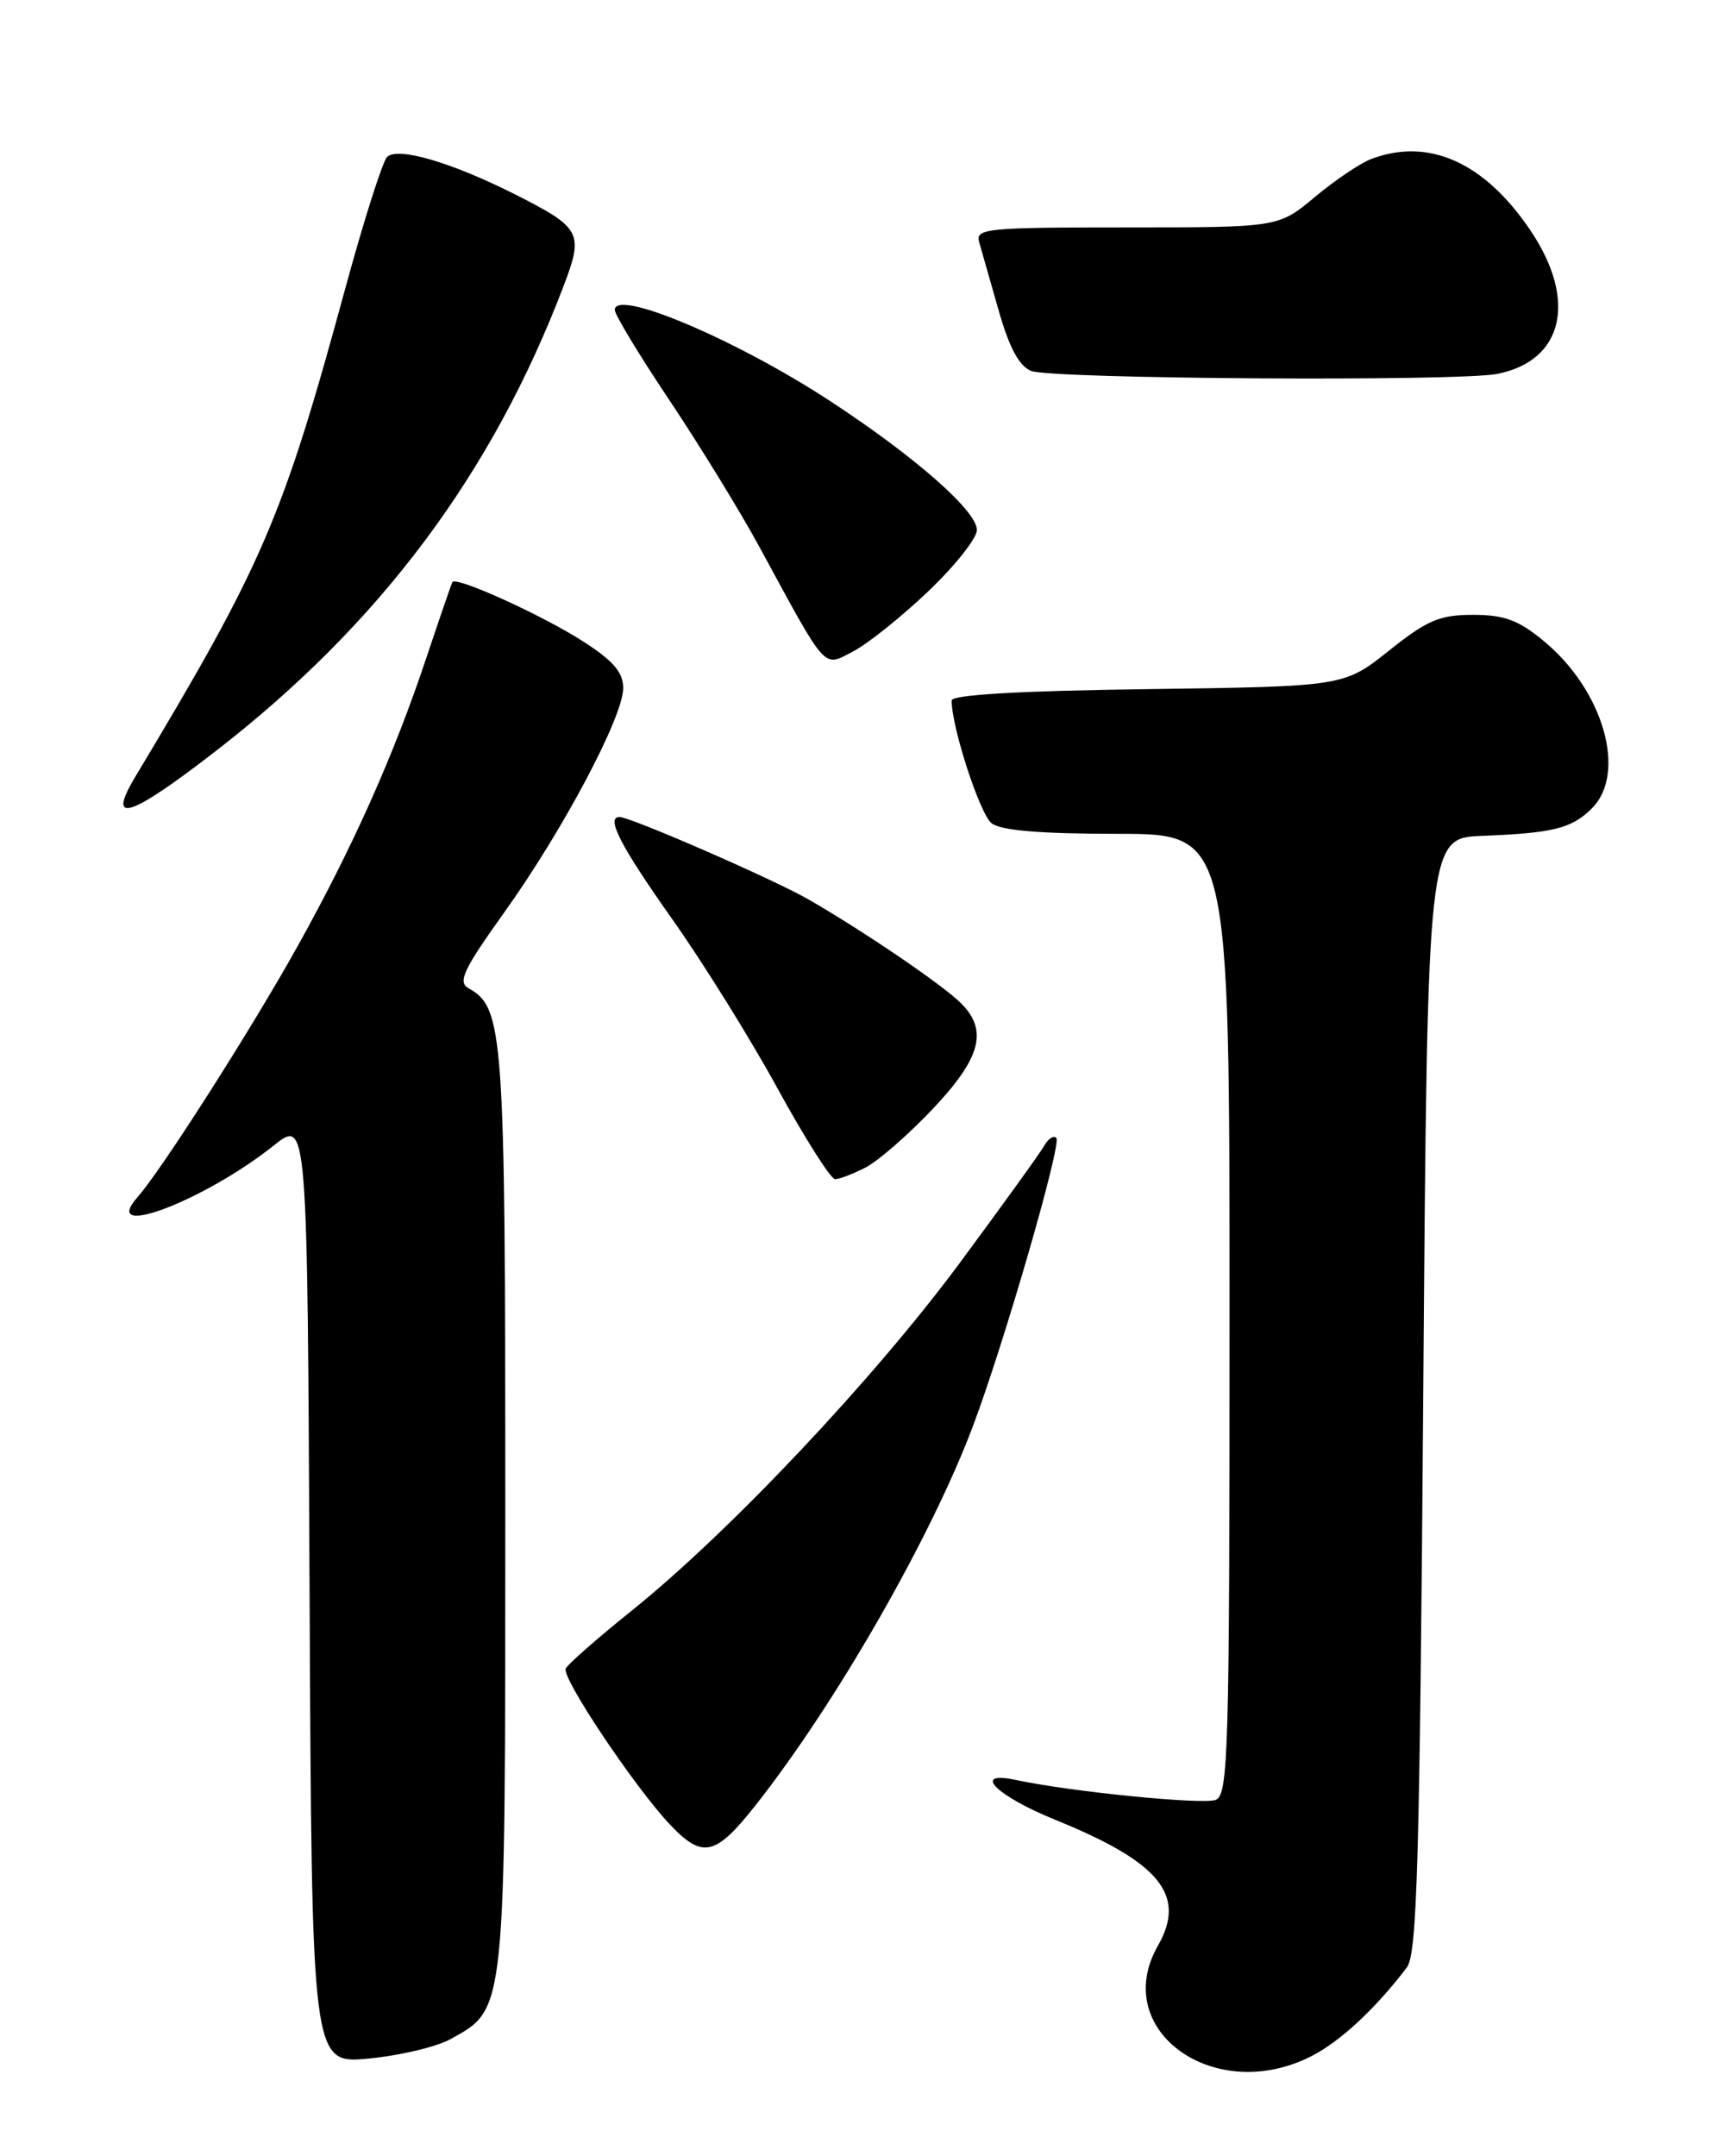 <?xml version="1.0" encoding="UTF-8" standalone="no"?>
<!DOCTYPE svg PUBLIC "-//W3C//DTD SVG 1.1//EN" "http://www.w3.org/Graphics/SVG/1.1/DTD/svg11.dtd" >
<svg xmlns="http://www.w3.org/2000/svg" xmlns:xlink="http://www.w3.org/1999/xlink" version="1.1" viewBox="0 0 204 256">
 <g >
 <path fill="currentColor"
d=" M 155.79 244.09 C 159.19 242.34 163.36 238.45 167.05 233.60 C 168.27 232.00 168.58 221.19 169.00 165.60 C 169.50 99.50 169.50 99.50 176.00 99.24 C 184.46 98.91 186.64 98.36 189.03 95.97 C 193.22 91.78 190.39 81.94 183.30 76.10 C 180.30 73.62 178.62 73.00 174.90 73.00 C 170.95 73.00 169.47 73.63 164.93 77.25 C 159.59 81.50 159.59 81.50 136.30 81.82 C 121.05 82.02 113.00 82.49 113.00 83.17 C 113.00 86.36 116.36 96.68 117.75 97.75 C 118.87 98.61 123.58 99.00 132.69 99.00 C 146.00 99.00 146.00 99.00 146.00 156.03 C 146.00 208.15 145.86 213.12 144.35 213.70 C 142.81 214.29 127.12 212.73 120.62 211.33 C 115.27 210.19 118.28 213.22 125.32 216.07 C 137.73 221.10 140.92 225.01 137.50 231.00 C 131.74 241.07 144.26 250.03 155.79 244.09 Z  M 53.50 242.10 C 60.09 238.44 60.00 239.35 60.00 179.22 C 60.00 122.39 59.81 119.67 55.63 117.33 C 54.33 116.60 55.02 115.13 59.84 108.38 C 66.85 98.59 74.00 85.10 74.00 81.70 C 74.00 79.82 72.83 78.46 69.22 76.14 C 64.37 73.03 54.14 68.39 53.72 69.11 C 53.60 69.32 52.22 73.33 50.66 78.00 C 46.80 89.60 41.89 100.60 35.25 112.50 C 29.77 122.32 19.19 138.90 16.32 142.15 C 11.78 147.31 24.29 142.56 32.50 136.01 C 36.50 132.82 36.50 132.82 36.76 188.94 C 37.02 245.05 37.02 245.05 43.76 244.41 C 47.47 244.06 51.85 243.02 53.50 242.10 Z  M 89.77 214.27 C 99.31 202.16 110.56 182.52 115.53 169.32 C 119.26 159.41 126.10 135.77 125.43 135.10 C 125.11 134.78 124.47 135.19 124.01 136.01 C 123.55 136.83 119.02 143.12 113.94 149.98 C 103.74 163.75 86.59 181.93 75.00 191.24 C 70.88 194.55 67.35 197.65 67.17 198.13 C 66.73 199.28 75.35 212.17 79.53 216.60 C 83.43 220.74 84.95 220.39 89.77 214.27 Z  M 102.81 138.60 C 104.31 137.82 107.88 134.70 110.76 131.66 C 116.47 125.62 117.35 122.35 114.12 119.12 C 111.94 116.94 102.56 110.56 95.97 106.77 C 91.83 104.39 74.87 97.00 73.56 97.00 C 71.91 97.00 73.70 100.47 79.76 109.04 C 83.47 114.28 89.14 123.39 92.36 129.29 C 95.59 135.18 98.65 140.00 99.16 140.00 C 99.68 140.00 101.32 139.37 102.81 138.60 Z  M 25.65 89.15 C 45.13 74.06 58.47 56.22 66.95 33.88 C 69.33 27.63 69.01 27.04 61.06 23.03 C 53.57 19.26 47.20 17.40 45.96 18.64 C 45.43 19.17 43.22 26.11 41.05 34.06 C 33.55 61.61 31.29 66.86 16.05 92.25 C 12.61 97.99 15.40 97.09 25.65 89.15 Z  M 110.22 70.21 C 113.40 67.18 116.00 63.90 116.00 62.93 C 116.00 60.66 108.64 54.20 98.50 47.57 C 87.35 40.28 73.00 34.22 73.00 36.80 C 73.00 37.36 75.93 42.20 79.51 47.55 C 83.09 52.91 87.88 60.71 90.15 64.89 C 98.31 79.91 97.69 79.21 101.29 77.35 C 103.03 76.45 107.04 73.24 110.22 70.21 Z  M 177.81 44.39 C 185.65 42.82 187.31 35.66 181.75 27.39 C 176.29 19.27 169.64 16.28 162.79 18.89 C 161.51 19.38 158.51 21.40 156.13 23.39 C 151.81 27.00 151.81 27.00 133.79 27.00 C 117.10 27.00 115.80 27.13 116.27 28.75 C 116.54 29.71 117.58 33.36 118.58 36.85 C 119.84 41.28 121.01 43.46 122.44 44.04 C 124.81 45.00 173.22 45.31 177.81 44.39 Z "/>
</g>
</svg>